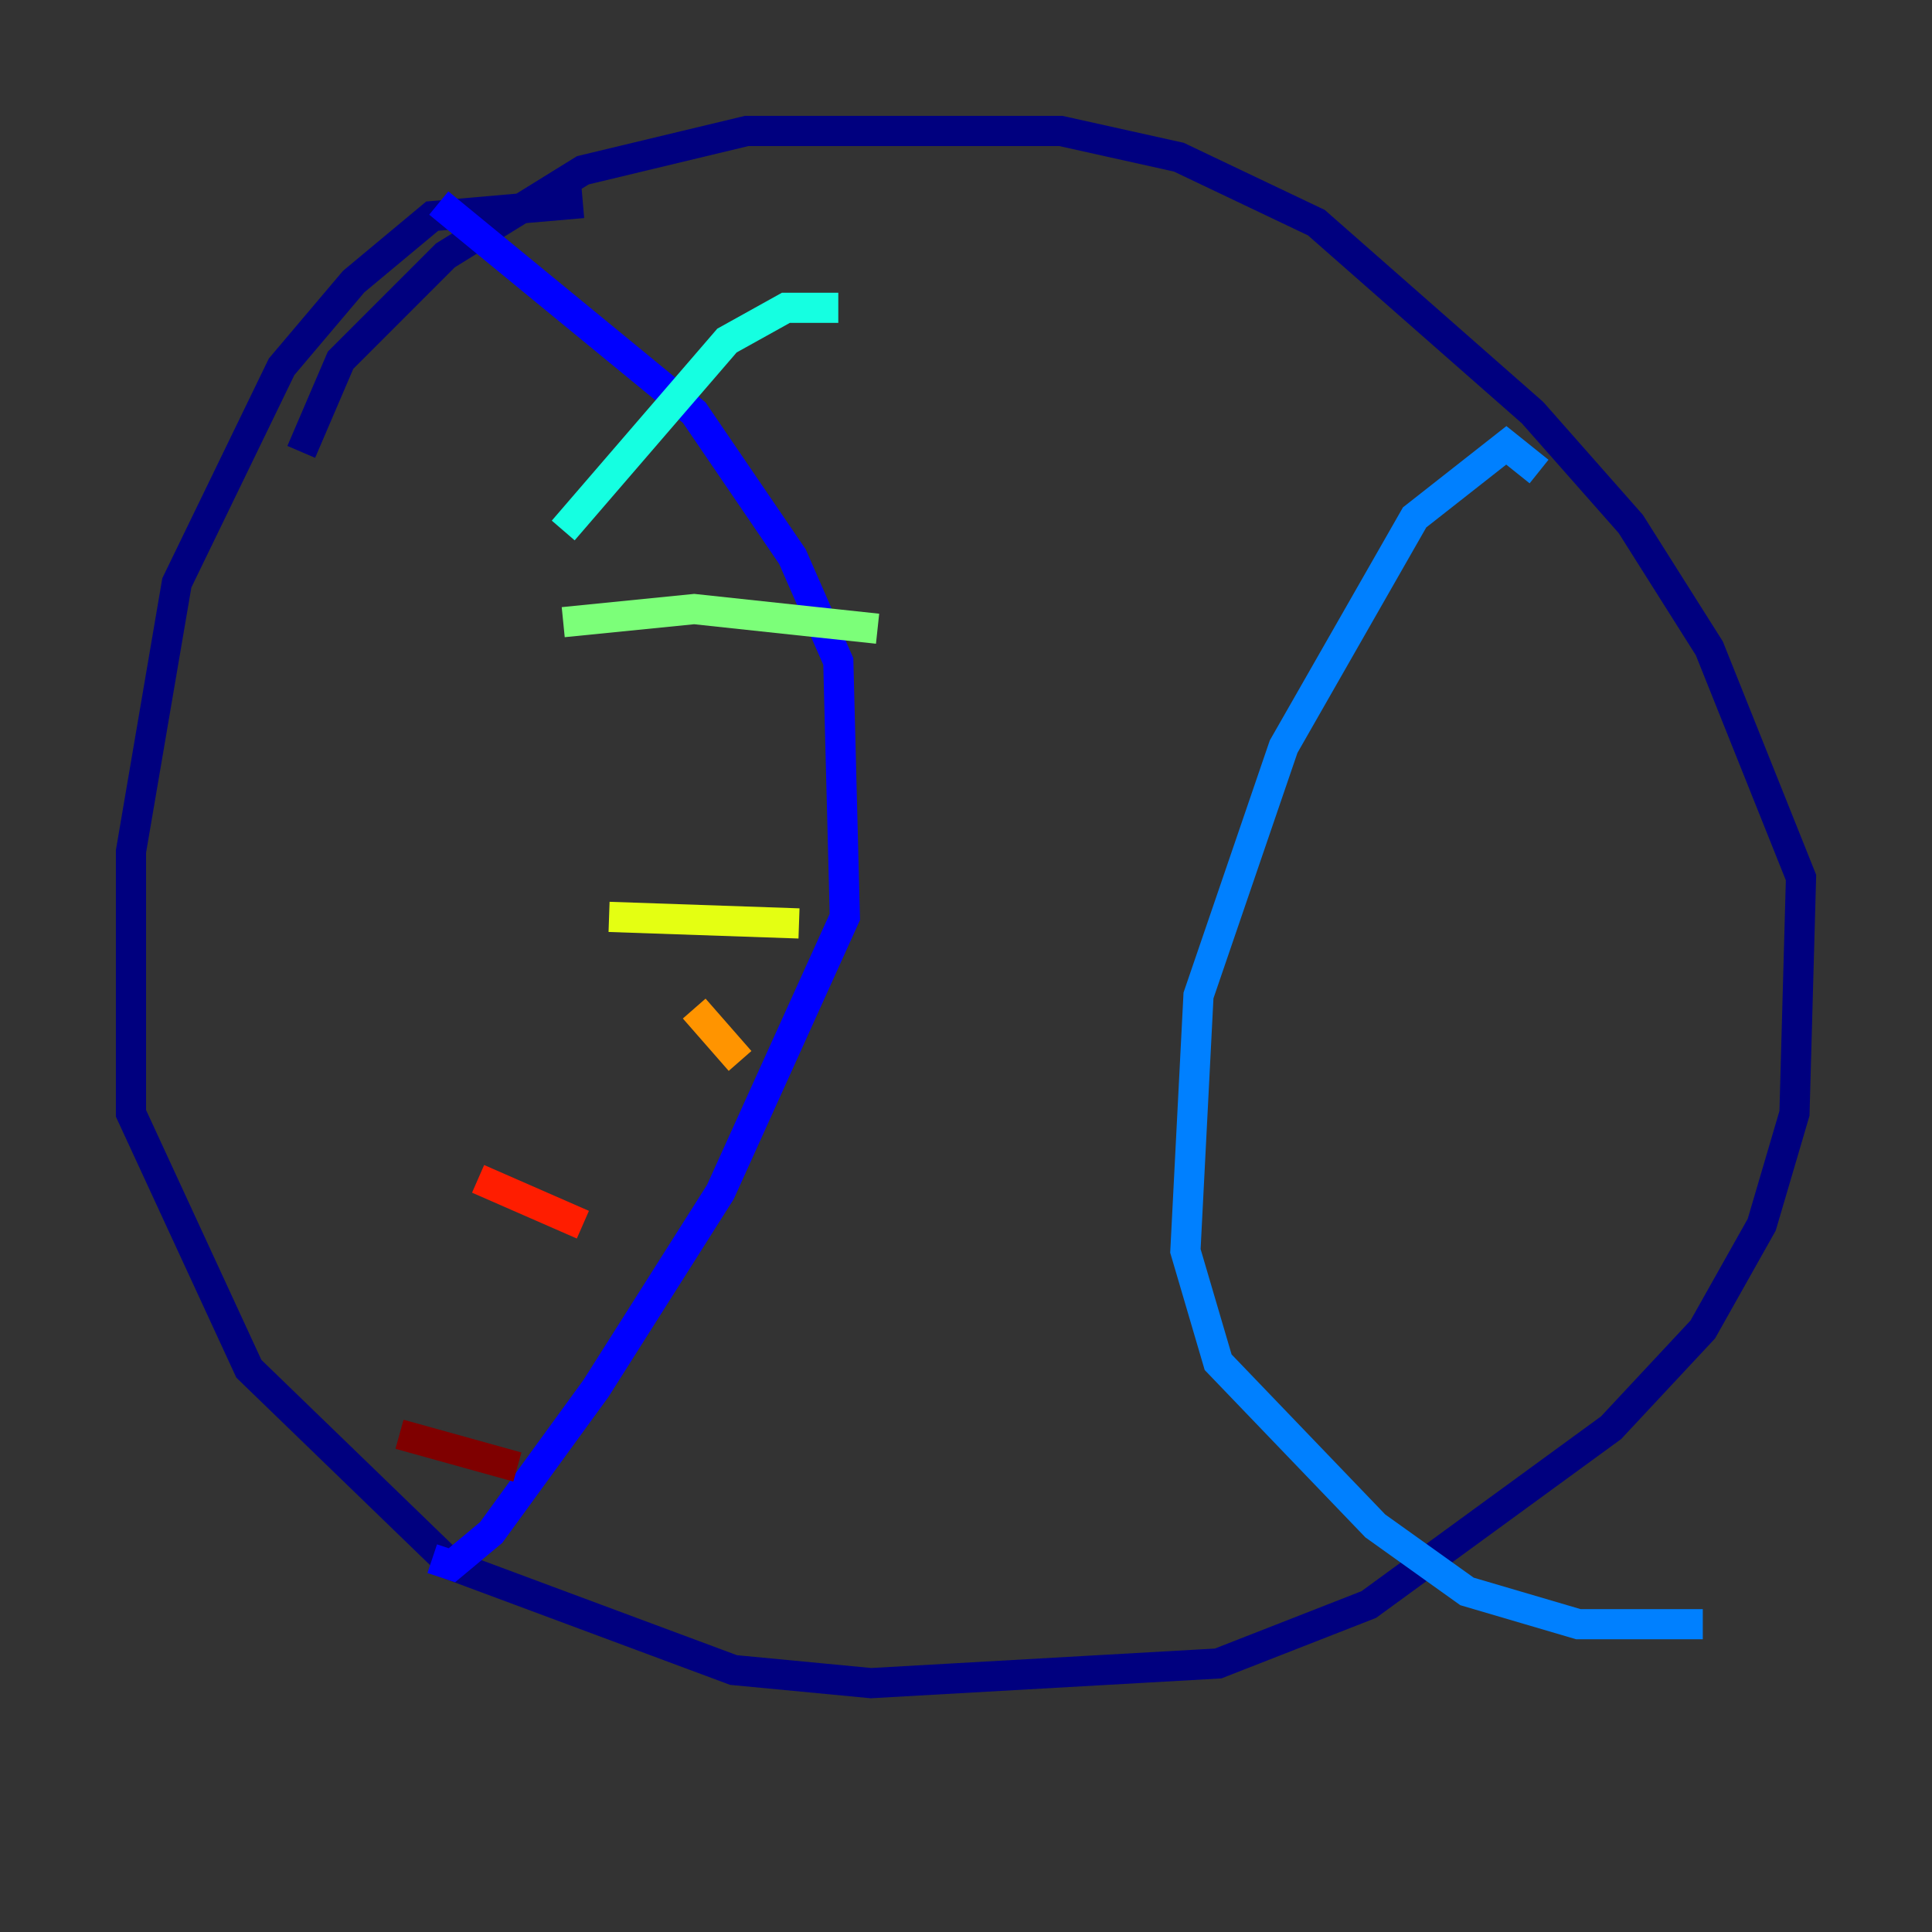 <?xml version="1.0" encoding="utf-8" ?>
<svg baseProfile="tiny" height="128" version="1.2" viewBox="0,0,128,128" width="128" xmlns="http://www.w3.org/2000/svg" xmlns:ev="http://www.w3.org/2001/xml-events" xmlns:xlink="http://www.w3.org/1999/xlink"><rect x="0" y="0" width="128" height="128" fill="#333333" stroke="none"/><defs /><polyline fill="none" points="38.617,13.451 28.637,14.319 23.43,18.658 18.658,24.298 11.715,38.617 8.678,56.407 8.678,73.763 16.488,90.685 29.939,103.702 48.597,110.644 57.709,111.512 80.705,110.21 90.685,106.305 106.739,94.59 112.814,88.081 116.719,81.139 118.888,73.763 119.322,58.142 113.248,42.956 108.041,34.712 101.532,27.336 87.214,14.752 78.102,10.414 70.291,8.678 49.464,8.678 38.617,11.281 29.505,16.922 22.563,23.864 19.959,29.939" stroke="#00007f" stroke-width="2" /><polyline fill="none" points="29.071,13.451 45.993,27.336 52.502,36.881 55.539,43.824 55.973,60.746 47.729,78.969 39.485,91.986 32.542,101.532 29.939,103.702 28.637,103.268" stroke="#0000ff" stroke-width="2" /><polyline fill="none" points="101.966,31.241 99.797,29.505 93.722,34.278 85.044,49.464 79.403,65.953 78.536,82.875 80.705,90.251 91.119,101.098 97.193,105.437 104.57,107.607 112.814,107.607" stroke="#0080ff" stroke-width="2" /><polyline fill="none" points="55.539,20.393 52.068,20.393 48.163,22.563 37.315,35.146" stroke="#15ffe1" stroke-width="2" /><polyline fill="none" points="37.315,41.22 45.993,40.352 58.142,41.654" stroke="#7cff79" stroke-width="2" /><polyline fill="none" points="40.352,60.746 52.936,61.18" stroke="#e4ff12" stroke-width="2" /><polyline fill="none" points="45.993,66.82 49.031,70.291" stroke="#ff9400" stroke-width="2" /><polyline fill="none" points="31.675,78.102 38.617,81.139" stroke="#ff1d00" stroke-width="2" /><polyline fill="none" points="26.468,95.024 34.278,97.193" stroke="#7f0000" stroke-width="2" /></svg>
